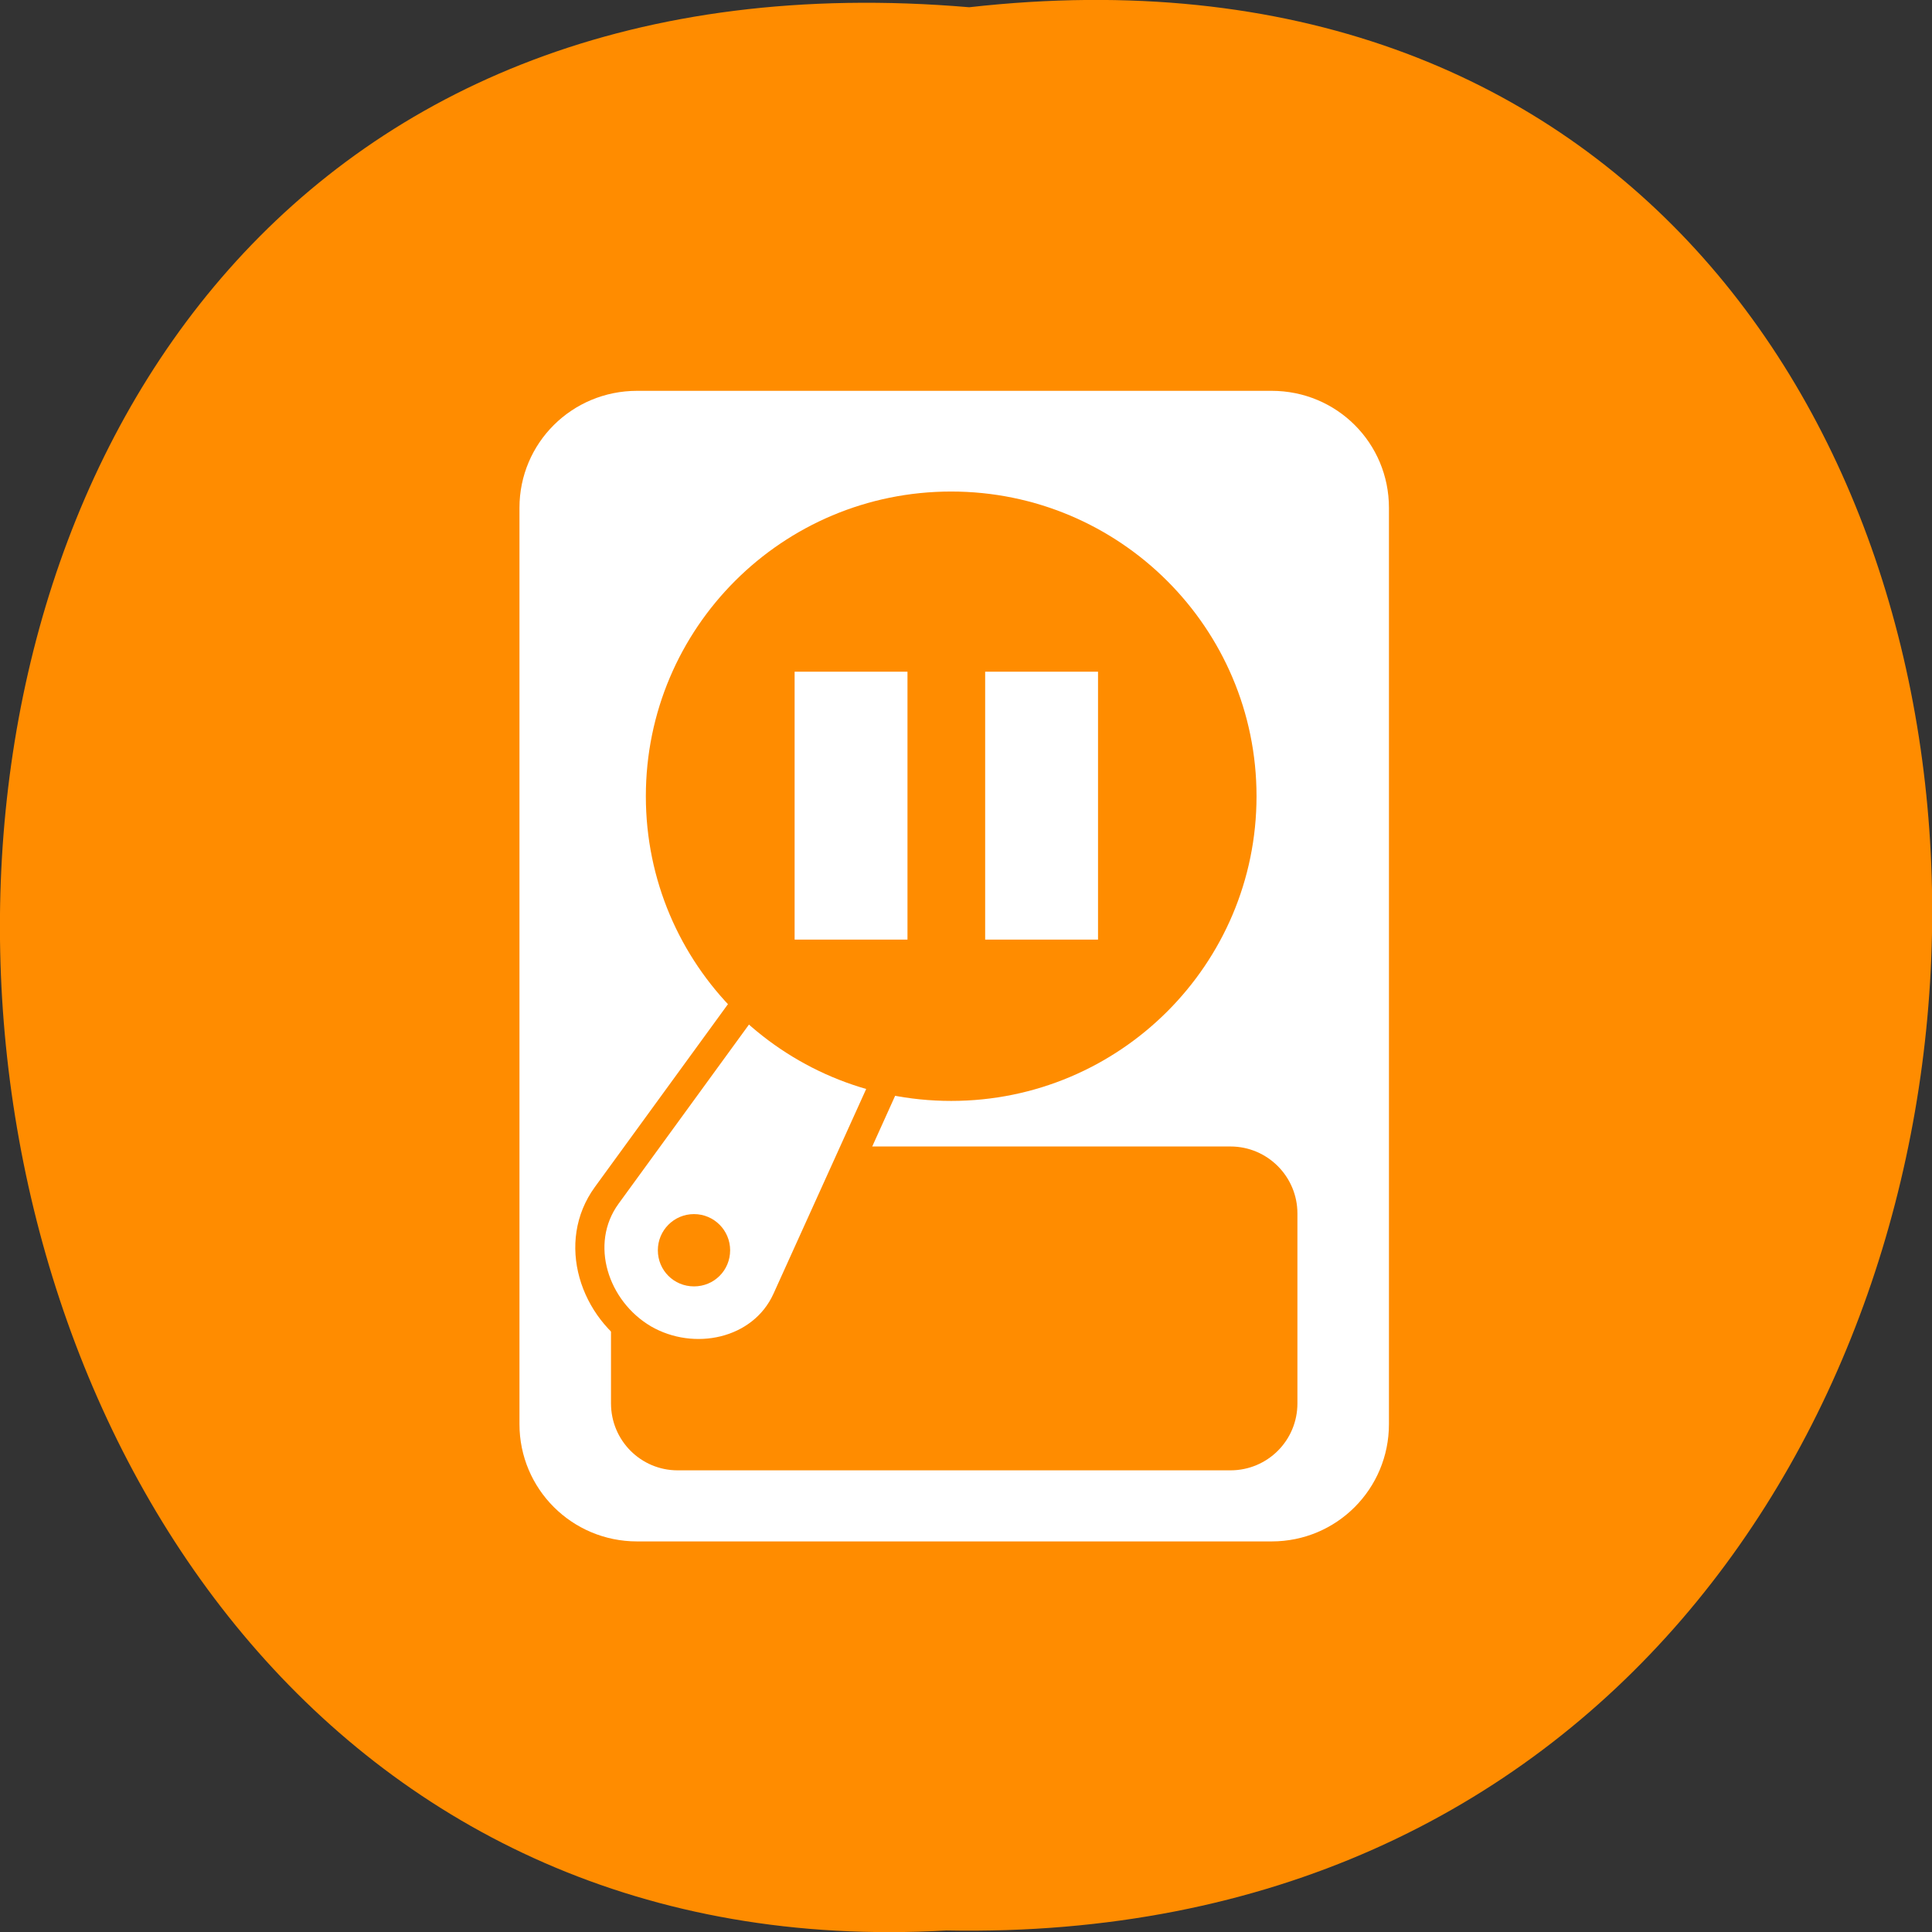 <svg xmlns="http://www.w3.org/2000/svg" viewBox="0 0 24 24"><rect x="0" y="0" width="24" height="24" fill="#333333" stroke="none"/><path d="m 12.04 0.09 c 16.11 -1.816 15.883 24.2 -0.285 23.891 c -15.04 0.855 -16.395 -25.309 0.285 -23.891" fill="#ff8c00"/><path d="m 7.914 4.855 c -0.809 0 -1.461 0.648 -1.461 1.453 v 11.383 c 0 0.805 0.652 1.457 1.461 1.457 h 7.883 c 0.809 0 1.457 -0.652 1.457 -1.457 v -11.383 c 0 -0.805 -0.648 -1.453 -1.457 -1.453 m -4.207 4.727 c 0.039 0 0.082 0 0.121 0.004 c 0.109 0.012 0.219 0.043 0.324 0.105 c 0.414 0.238 0.512 0.766 0.332 1.16 l -2.426 5.371 c -0.352 0.777 -1.332 0.973 -2.031 0.566 c -0.703 -0.406 -1.02 -1.355 -0.52 -2.043 l 3.469 -4.766 c 0.168 -0.23 0.441 -0.387 0.727 -0.398 m 0.004 0.711 c -0.012 0 -0.023 0 -0.031 0.004 c -0.039 0.012 -0.078 0.047 -0.117 0.102 l -3.465 4.77 c -0.223 0.309 -0.074 0.789 0.293 1 c 0.363 0.211 0.859 0.105 1.016 -0.242 l 2.426 -5.371 c 0.059 -0.125 0.043 -0.199 -0.035 -0.242 c -0.031 -0.016 -0.059 -0.023 -0.086 -0.02" fill="#fff"/><path d="m 8.418 14.242 h 6.867 c 0.461 0 0.832 0.375 0.832 0.832 v 2.359 c 0 0.461 -0.371 0.832 -0.832 0.832 h -6.867 c -0.457 0 -0.828 -0.371 -0.828 -0.832 v -2.359 c 0 -0.457 0.371 -0.832 0.828 -0.832" fill="#ff8c00"/><path d="m 11.855 10 c 0.246 0.141 0.301 0.441 0.184 0.703 l -2.43 5.367 c -0.254 0.563 -0.988 0.715 -1.523 0.406 c -0.531 -0.313 -0.766 -1.023 -0.402 -1.523 l 3.469 -4.766 c 0.164 -0.23 0.457 -0.332 0.703 -0.188" fill="#fff"/><g fill="#ff8c00"><path d="m 9.07 15.531 c 0 0.25 -0.199 0.449 -0.449 0.449 c -0.25 0 -0.449 -0.199 -0.449 -0.449 c 0 -0.246 0.199 -0.449 0.449 -0.449 c 0.25 0 0.449 0.203 0.449 0.449"/><path d="m 15.609 9.891 c 0 2.09 -1.699 3.785 -3.793 3.785 c -2.098 0 -3.793 -1.695 -3.793 -3.785 c 0 -2.09 1.695 -3.785 3.793 -3.785 c 2.094 0 3.793 1.695 3.793 3.785"/></g><g fill="#fff"><path d="m 9.871 8.344 h 1.402 v 3.328 h -1.402"/><path d="m 12.238 8.344 h 1.402 v 3.328 h -1.402"/></g></svg>